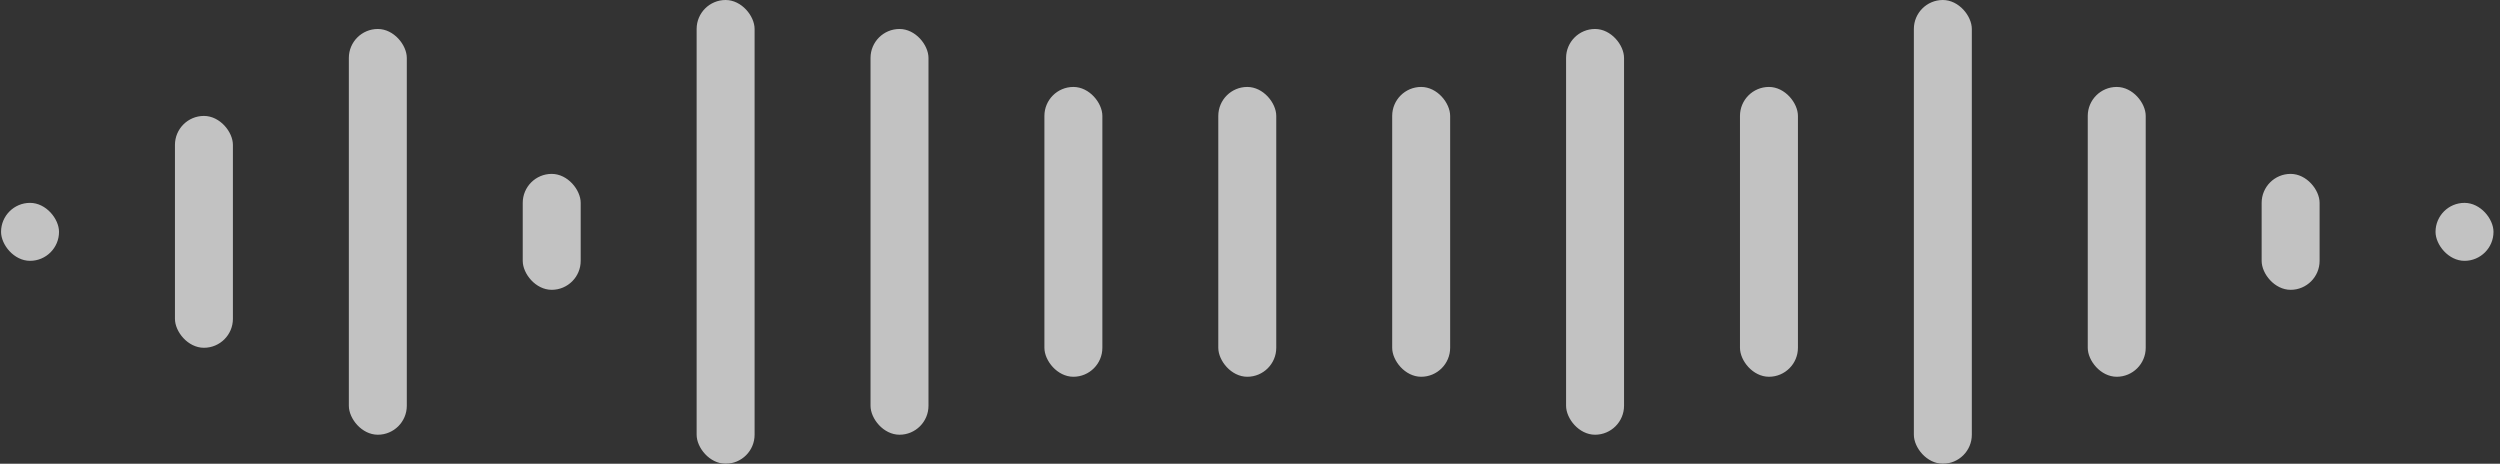 <svg width="248" height="46" viewBox="0 0 248 46" fill="none" xmlns="http://www.w3.org/2000/svg">
<rect x="0" y="0" width="248" height="46" fill="#333333" stroke="none"/>
<g opacity="0.7">
<rect x="0.105" y="20.125" width="5.75" height="5.75" rx="2.875" fill="white"/>
<rect x="17.355" y="11.5" width="5.75" height="23" rx="2.875" fill="white"/>
<rect x="34.605" y="2.875" width="5.75" height="40.25" rx="2.875" fill="white"/>
<rect x="51.855" y="17.25" width="5.75" height="11.5" rx="2.875" fill="white"/>
<rect x="69.106" width="5.75" height="46" rx="2.875" fill="white"/>
<rect x="86.356" y="2.875" width="5.75" height="40.25" rx="2.875" fill="white"/>
<rect x="103.605" y="8.625" width="5.75" height="28.75" rx="2.875" fill="white"/>
<rect x="120.855" y="8.625" width="5.75" height="28.75" rx="2.875" fill="white"/>
<rect x="138.105" y="8.625" width="5.75" height="28.75" rx="2.875" fill="white"/>
<rect x="155.355" y="2.875" width="5.75" height="40.25" rx="2.875" fill="white"/>
<rect x="172.605" y="8.625" width="5.75" height="28.75" rx="2.875" fill="white"/>
<rect x="189.855" width="5.75" height="46" rx="2.875" fill="white"/>
<rect x="207.105" y="8.625" width="5.75" height="28.75" rx="2.875" fill="white"/>
<rect x="224.355" y="17.25" width="5.75" height="11.5" rx="2.875" fill="white"/>
<rect x="241.605" y="20.125" width="5.75" height="5.75" rx="2.875" fill="white"/>
</g>
</svg>
